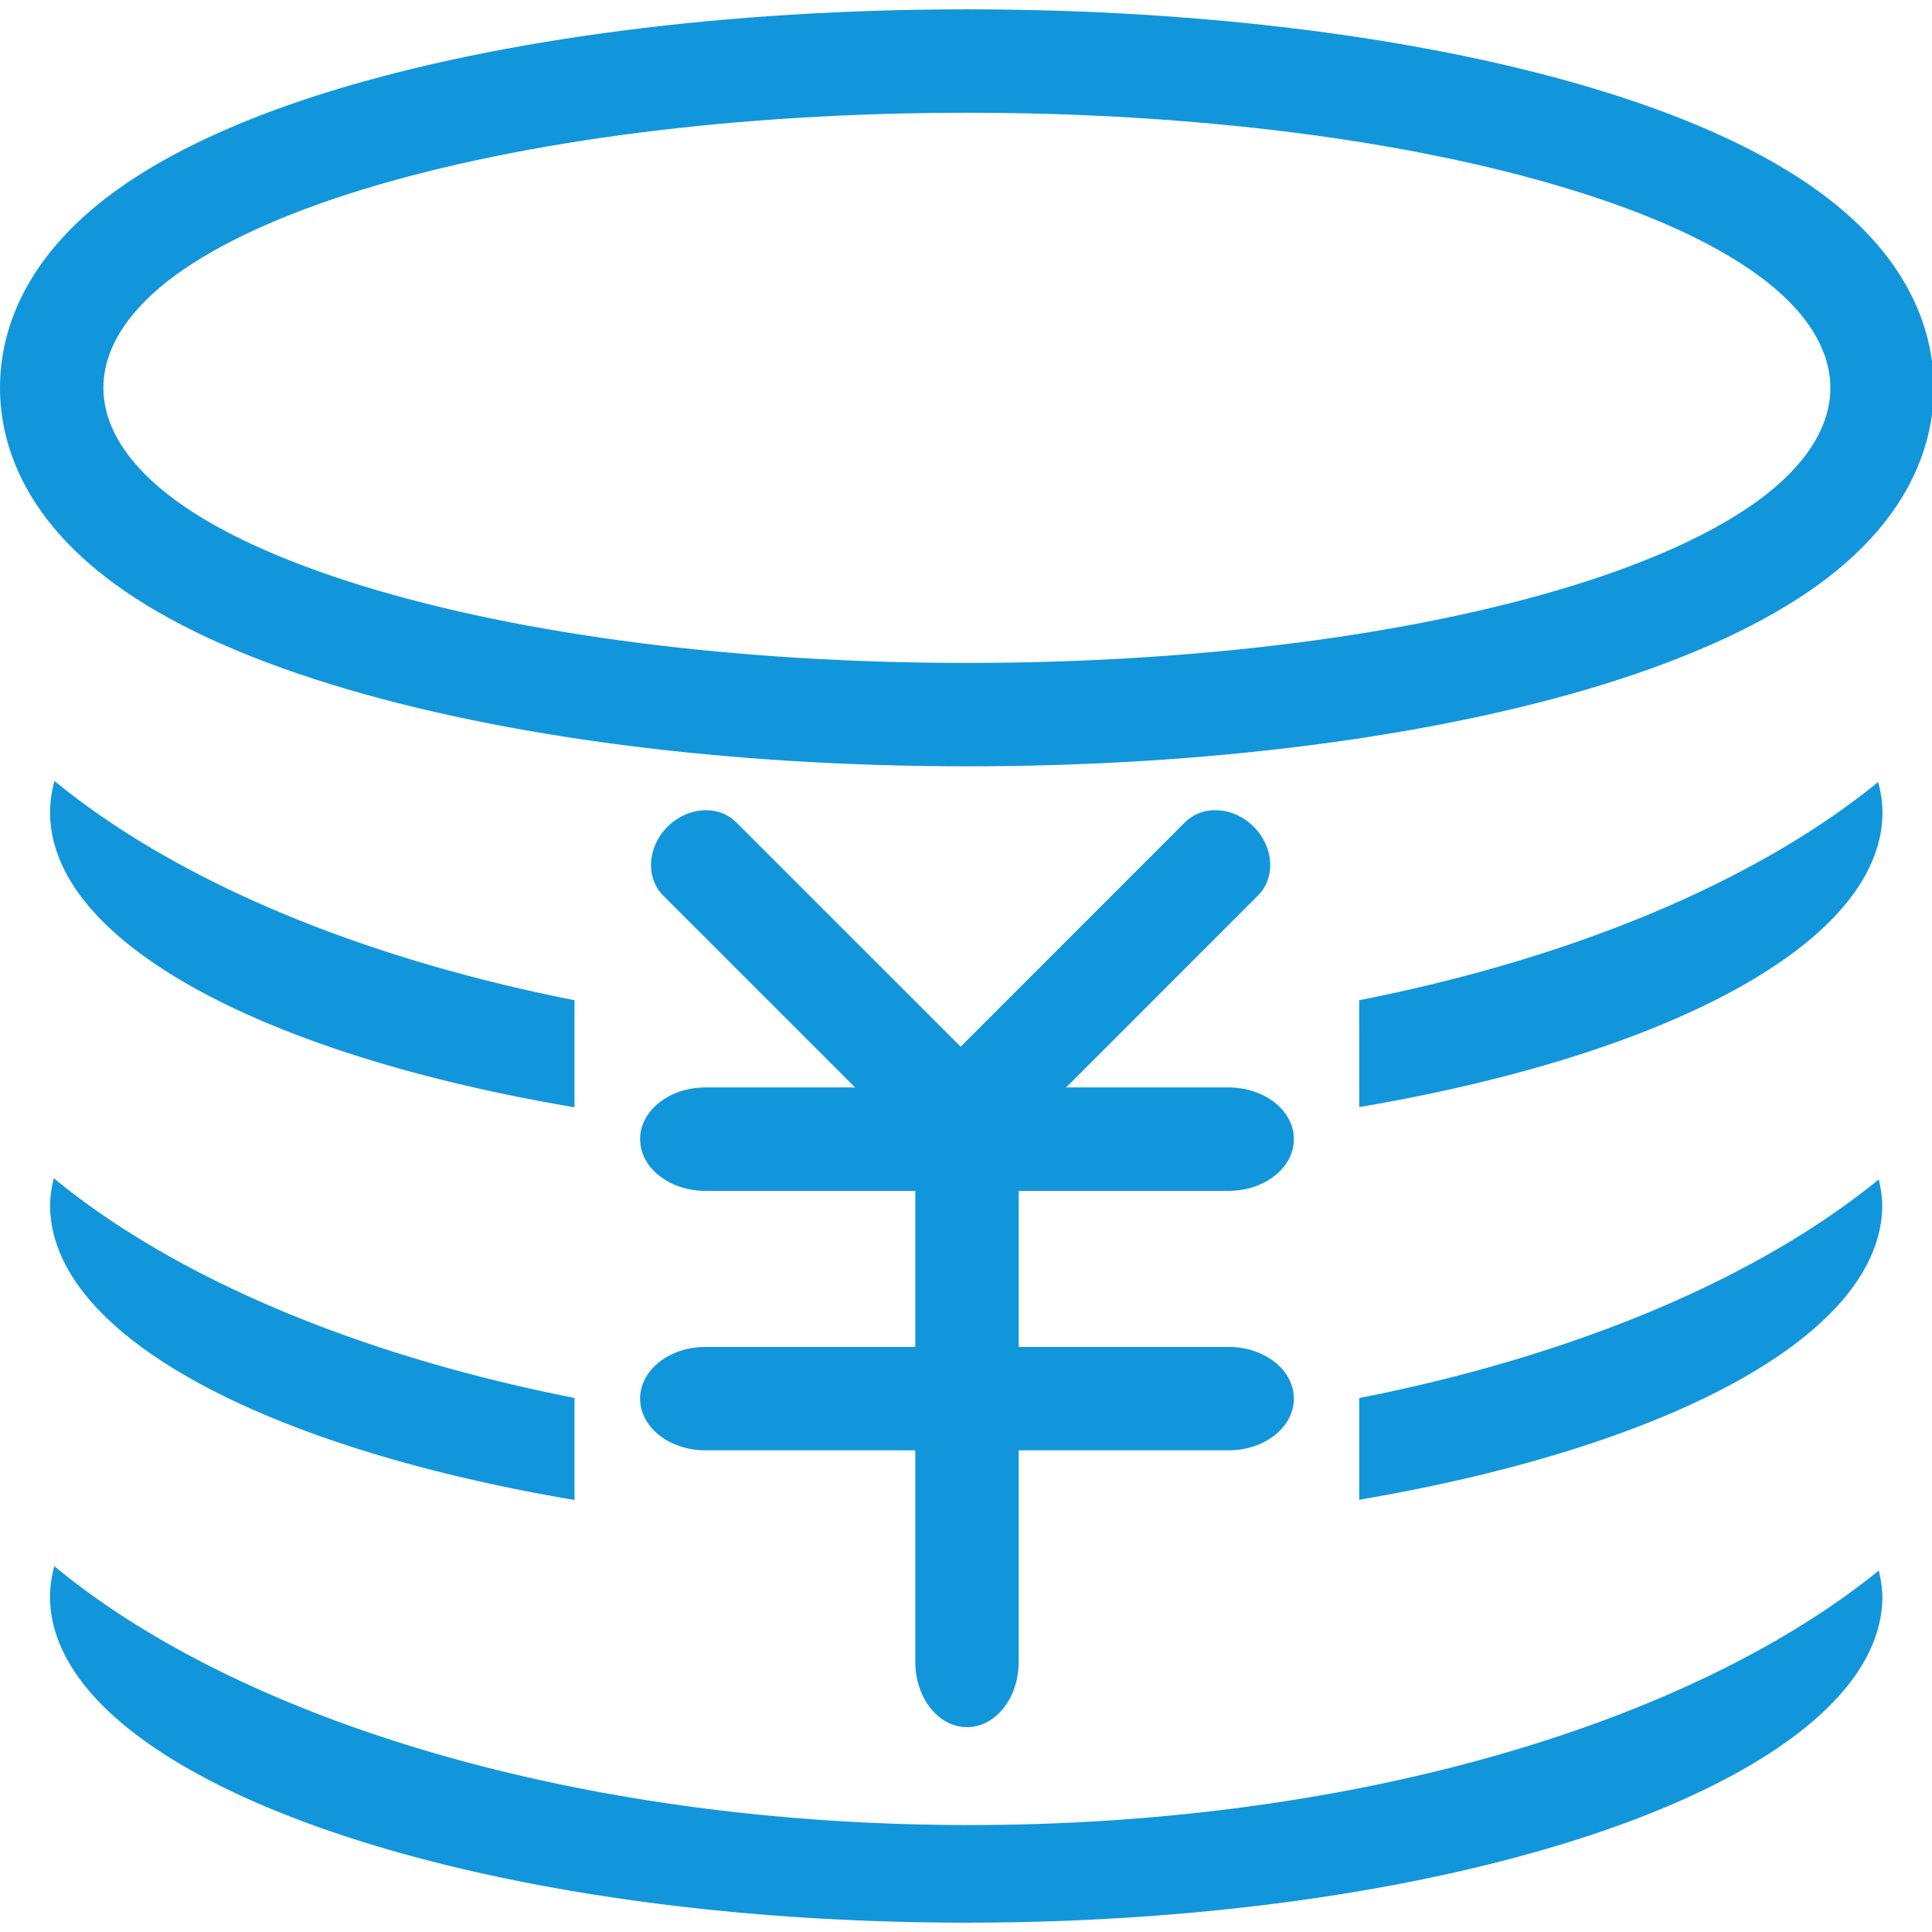 <svg t="1712910317907" class="icon" viewBox="0 0 1034 1024" version="1.1" xmlns="http://www.w3.org/2000/svg" p-id="3750" width="16" height="16"><path d="M517.518 405.128c-127.612 0-248.34-15.524-339.996-43.758-48.689-14.989-87.703-33.072-115.995-53.747C10.687 270.574 0 230.013 0 202.511s10.687-68.097 61.55-105.134c28.525-20.734 67.446-38.816 115.844-53.736C269.294 15.489 390.034 0 517.518 0c127.705 0 248.456 15.536 340.019 43.758 48.247 14.85 87.214 32.909 115.832 53.701 50.887 36.932 61.573 77.574 61.573 105.157s-10.687 68.085-61.55 105.146c-28.56 20.722-67.515 38.793-115.832 53.712-91.796 28.199-212.547 43.654-340.043 43.654z m0-349.787c-122.1 0-237.141 14.629-323.844 41.2-42.468 13.117-75.993 28.455-99.552 45.584-25.362 18.466-38.793 39.398-38.793 60.387s13.431 41.863 38.816 60.387c23.362 17.071 56.875 32.409 99.68 45.596 86.493 26.629 201.465 41.305 323.693 41.305s237.13-14.64 323.763-41.223c42.456-13.094 75.958-28.443 99.552-45.572 25.339-18.478 38.77-39.363 38.77-60.387s-13.408-42.026-38.77-60.387c-23.676-17.21-57.166-32.56-99.564-45.584-86.458-26.629-201.43-41.305-323.751-41.305zM657.491 632.35H377.568c-19.35 0-34.99-12.373-34.99-27.676s15.64-27.676 34.99-27.676h279.923c19.35 0 34.99 12.373 34.99 27.676s-15.64 27.676-34.99 27.676zM657.491 771.218H377.568c-19.35 0-34.99-12.373-34.99-27.676s15.64-27.676 34.99-27.676h279.923c19.35 0 34.99 12.373 34.99 27.676s-15.64 27.676-34.99 27.676z" fill="#1296db" p-id="3751"></path><path d="M492.749 612.081L354.927 474.259c-9.535-9.524-8.489-25.978 2.326-36.793s27.269-11.873 36.793-2.326l137.833 137.799c9.524 9.535 8.477 25.967-2.326 36.793s-27.269 11.873-36.793 2.326z" fill="#1296db" p-id="3752"></path><path d="M634.187 435.118c9.535-9.524 25.978-8.477 36.793 2.326s11.873 27.257 2.326 36.793l-137.799 137.833c-9.535 9.535-25.967 8.489-36.793-2.326s-11.873-27.257-2.326-36.793l137.799-137.833z" fill="#1296db" p-id="3753"></path><path d="M517.529 919.366c-15.315 0-27.676-15.64-27.676-34.99V604.895c0-19.35 12.361-34.99 27.676-34.99s27.676 15.64 27.676 34.99v279.586c0 19.245-12.373 34.886-27.676 34.886z" fill="#1296db" p-id="3754"></path><path d="M29.071 833.21a63.585 63.585 0 0 0-2.326 16.059c0 96.517 219.559 174.731 490.295 174.731s490.412-78.179 490.412-174.615a63.829 63.829 0 0 0-1.954-13.803c-100.692 81.598-280.748 136.171-486.795 136.171-207.989 0-389.534-55.643-489.632-138.543zM727.46 797.662C893.016 769.567 1007.383 709.459 1007.383 639.781a63.725 63.725 0 0 0-1.907-13.547c-64.422 52.666-161.73 94.052-278.016 117.007zM26.792 639.781c0 69.771 114.809 129.996 280.679 157.997V743.182C190.755 720.169 93.191 678.55 28.804 625.594a63.445 63.445 0 0 0-2.012 14.187zM727.46 587.51C893.016 559.45 1007.499 499.261 1007.499 429.617a63.957 63.957 0 0 0-2.326-16.082c-64.422 52.561-161.637 93.877-277.748 116.797zM26.792 429.617c0 69.771 114.809 130.007 280.679 157.997v-57.306c-116.507-23.001-213.966-64.527-278.318-117.332a63.957 63.957 0 0 0-2.361 16.64z" fill="#1296db" p-id="3755"></path></svg>